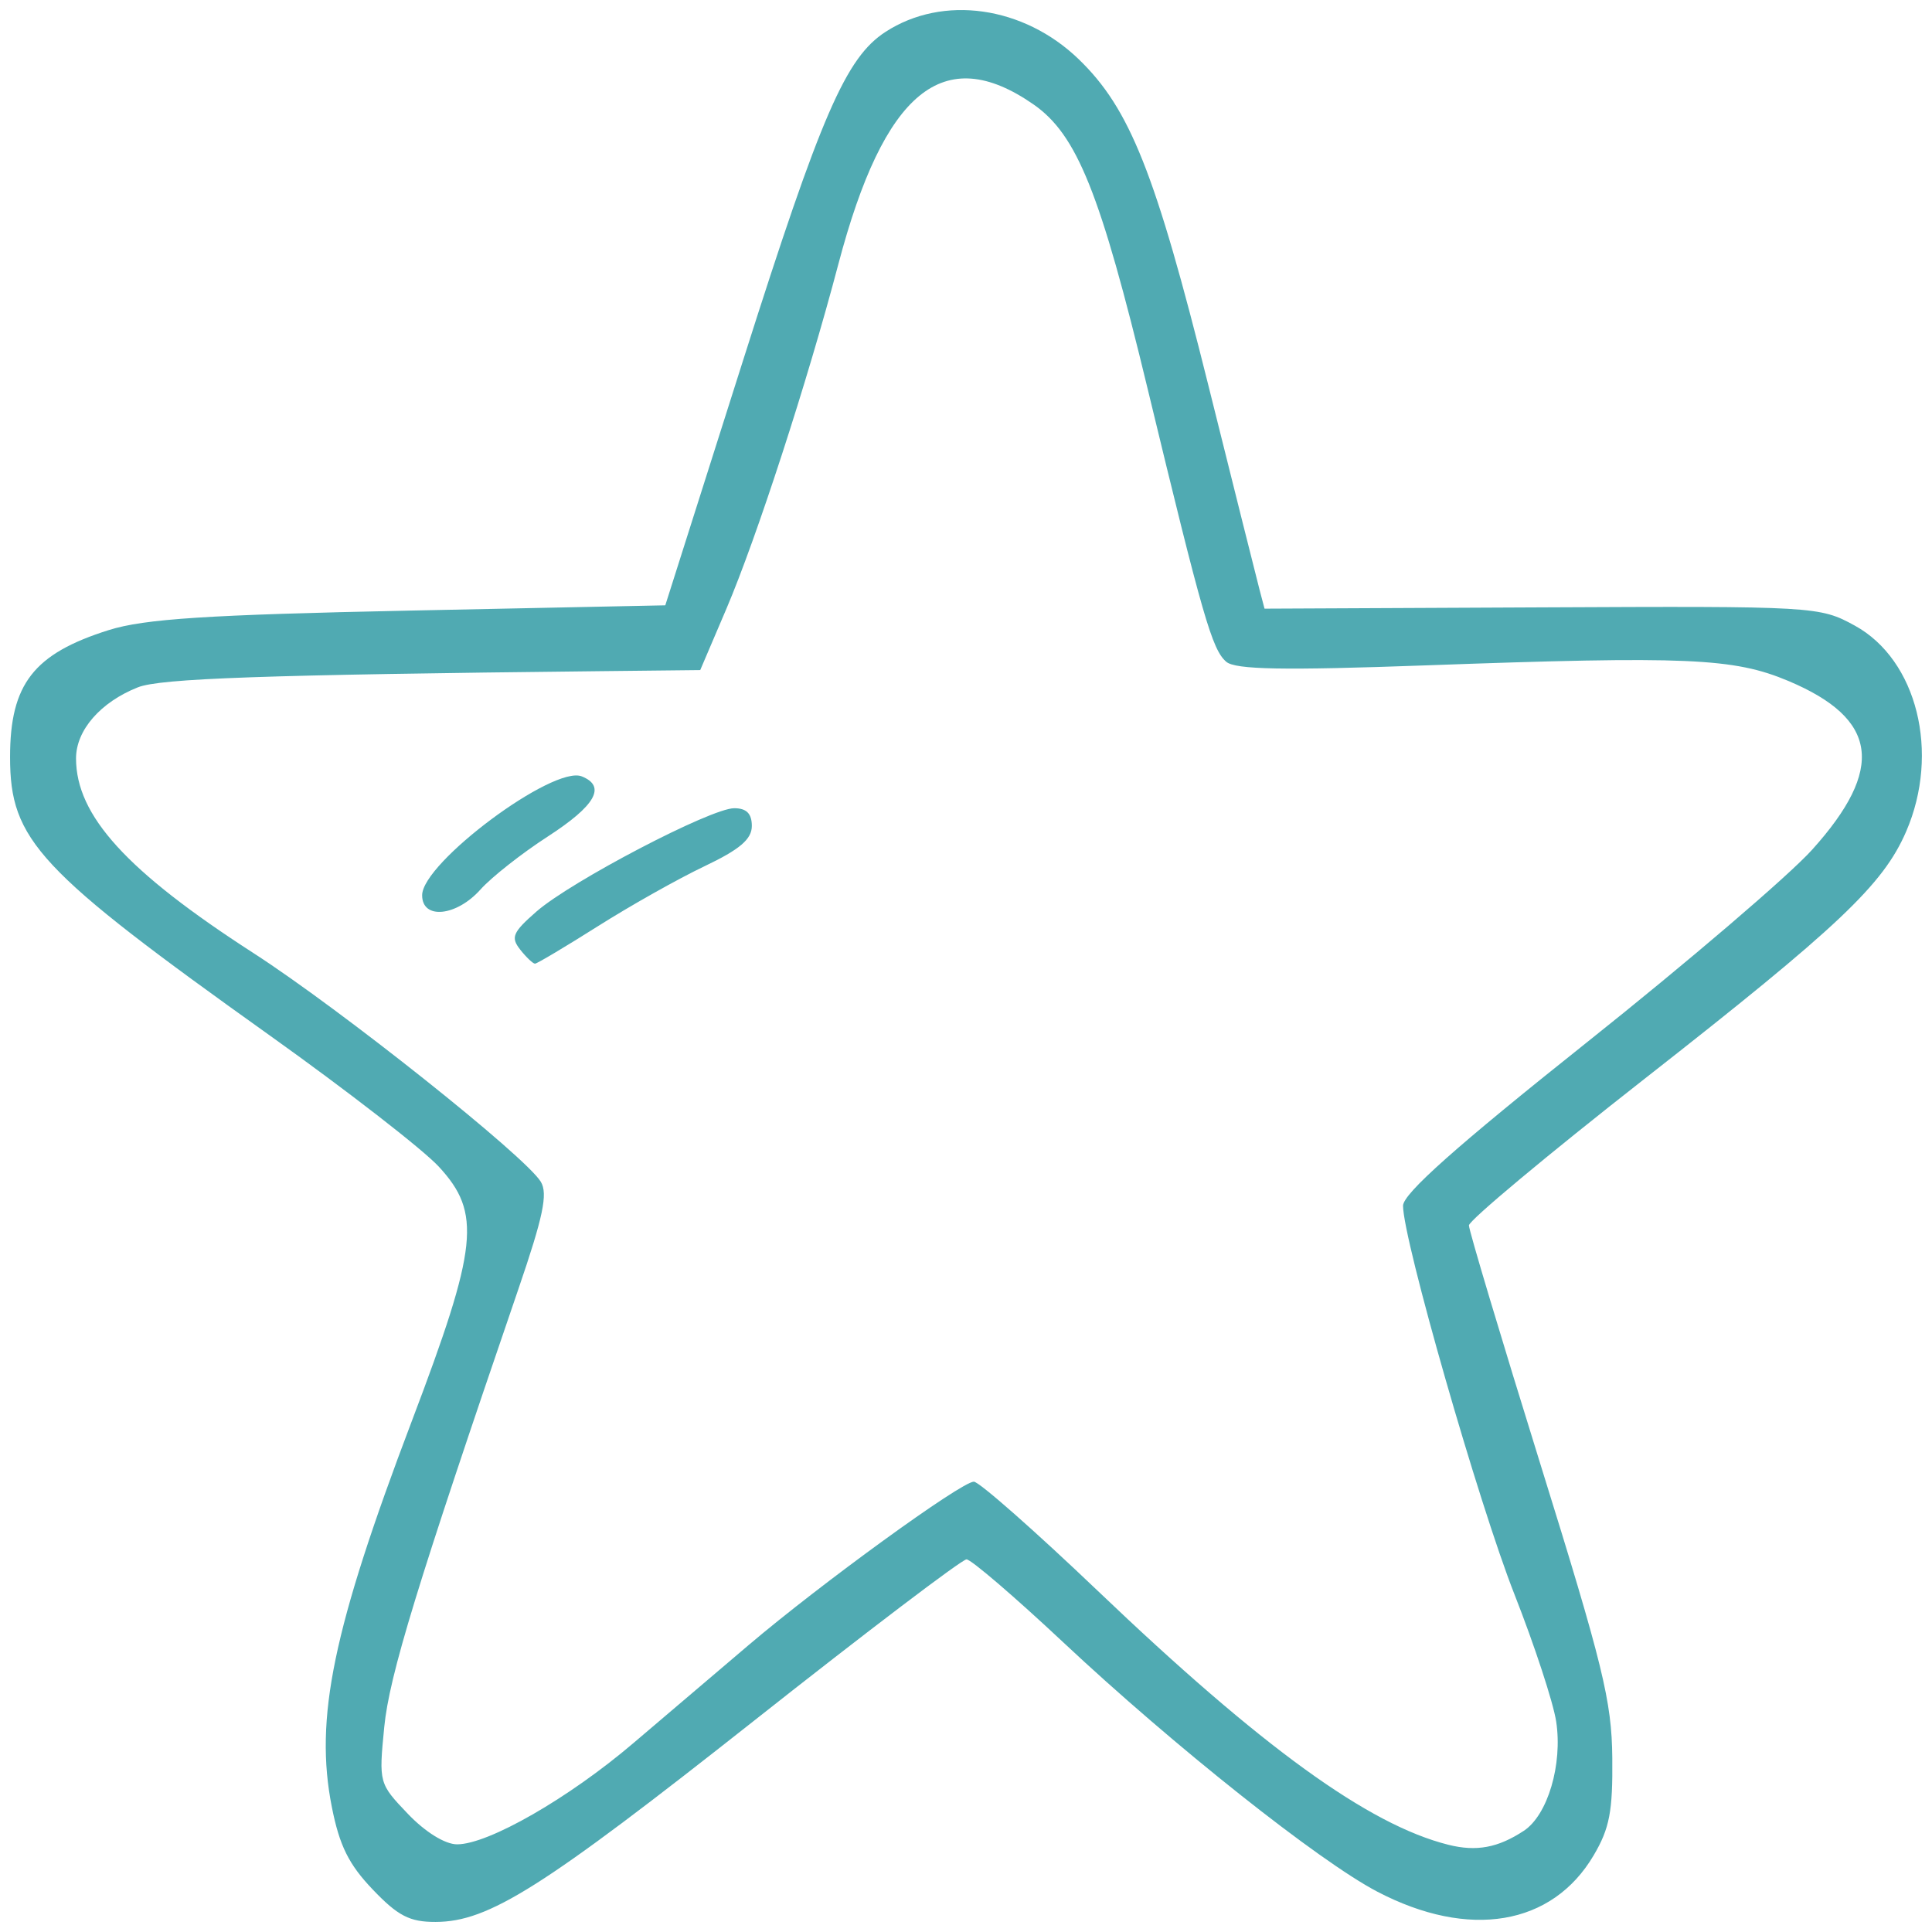 <?xml version="1.0" encoding="UTF-8" standalone="no"?>
<!-- Created with Inkscape (http://www.inkscape.org/) -->

<svg
   xmlns:dc="http://purl.org/dc/elements/1.1/"
   xmlns:cc="http://creativecommons.org/ns#"
   xmlns:rdf="http://www.w3.org/1999/02/22-rdf-syntax-ns#"
   xmlns:svg="http://www.w3.org/2000/svg"
   xmlns="http://www.w3.org/2000/svg"
   xmlns:sodipodi="http://sodipodi.sourceforge.net/DTD/sodipodi-0.dtd"
   xmlns:inkscape="http://www.inkscape.org/namespaces/inkscape"
   width="48px"
   height="48px"
   viewBox="0 0 48 48"
   version="1.1"
   id="SVGRoot"
   inkscape:version="0.92.4 (5da689c313, 2019-01-14)"
   sodipodi:docname="adv2.svg">
  <defs
     id="defs4874" />
  <sodipodi:namedview
     id="base"
     pagecolor="#ffffff"
     bordercolor="#666666"
     borderopacity="1.0"
     inkscape:pageopacity="0.0"
     inkscape:pageshadow="2"
     inkscape:zoom="10.666667"
     inkscape:cx="-0.37279452"
     inkscape:cy="24.271077"
     inkscape:document-units="px"
     inkscape:current-layer="layer1"
     showgrid="false"
     inkscape:window-width="1366"
     inkscape:window-height="705"
     inkscape:window-x="-8"
     inkscape:window-y="-8"
     inkscape:window-maximized="1"
     inkscape:grid-bbox="true" />
  <g
     inkscape:label="Layer 1"
     inkscape:groupmode="layer"
     id="layer1">
    <path
       style="fill:#50aab2;stroke-width:0.21;fill-opacity:1"
       d="M 9.261,46.945 C 8.665,46.321 8.434,45.856 8.244,44.893 c -0.435,-2.195 0.025,-4.417 1.986,-9.583 1.65,-4.349 1.737,-5.173 0.669,-6.328 C 10.504,28.556 8.615,27.09 6.701,25.725 0.935,21.612 0.25,20.878 0.25,18.808 c 0,-1.813 0.587,-2.567 2.453,-3.154 0.888,-0.279 2.447,-0.38 7.474,-0.484 l 6.352,-0.131 1.95,-6.14 c 1.924,-6.056 2.537,-7.468 3.52,-8.106 1.428,-0.928 3.432,-0.644 4.802,0.679 1.27,1.226 1.905,2.823 3.219,8.096 0.632,2.537 1.205,4.824 1.273,5.083 l 0.124,0.471 6.89,-0.032 c 6.79,-0.032 6.903,-0.025 7.776,0.454 1.547,0.849 2.122,3.159 1.274,5.117 -0.574,1.324 -1.673,2.363 -6.511,6.152 -2.393,1.875 -4.351,3.509 -4.351,3.632 0,0.123 0.798,2.788 1.773,5.923 1.56,5.014 1.775,5.892 1.789,7.308 0.013,1.33 -0.067,1.749 -0.463,2.42 -1.03,1.746 -3.096,2.093 -5.375,0.902 -1.449,-0.757 -5.059,-3.623 -7.805,-6.197 -1.208,-1.132 -2.289,-2.059 -2.401,-2.059 -0.113,0 -2.482,1.798 -5.264,3.997 -5.275,4.167 -6.604,5.007 -7.926,5.011 -0.644,0.002 -0.936,-0.149 -1.562,-0.805 z m 28.599,-1.46 c 0.593,-0.391 0.965,-1.649 0.803,-2.713 -0.072,-0.473 -0.539,-1.897 -1.038,-3.164 -0.887,-2.255 -2.767,-8.812 -2.767,-9.651 0,-0.3 1.325,-1.478 4.556,-4.051 2.506,-1.995 5.029,-4.152 5.607,-4.794 1.815,-2.015 1.642,-3.253 -0.585,-4.192 -1.362,-0.574 -2.515,-0.624 -9.015,-0.389 -3.536,0.128 -4.73,0.106 -4.956,-0.09 -0.352,-0.306 -0.581,-1.1 -1.949,-6.768 -1.182,-4.898 -1.757,-6.328 -2.845,-7.083 -2.229,-1.545 -3.707,-0.331 -4.843,3.975 -0.771,2.926 -2.032,6.804 -2.783,8.565 l -0.648,1.518 -2.481,0.027 c -8.388,0.091 -10.935,0.18 -11.492,0.402 -0.929,0.369 -1.535,1.066 -1.535,1.765 0,1.423 1.26,2.806 4.408,4.837 2.175,1.404 6.763,5.055 7.14,5.683 0.178,0.297 0.059,0.865 -0.563,2.68 -2.514,7.339 -3.202,9.587 -3.328,10.87 -0.135,1.385 -0.132,1.399 0.587,2.152 0.433,0.454 0.925,0.758 1.224,0.758 0.776,0 2.773,-1.146 4.377,-2.513 0.801,-0.683 2.092,-1.78 2.867,-2.439 1.801,-1.53 5.285,-4.058 5.594,-4.058 0.13,0 1.514,1.22 3.076,2.71 4.074,3.89 6.73,5.814 8.713,6.311 0.697,0.175 1.234,0.075 1.876,-0.348 z M 12.924,23.592 c -0.24,-0.303 -0.188,-0.427 0.403,-0.944 0.862,-0.753 4.334,-2.568 4.914,-2.568 0.305,0 0.438,0.133 0.438,0.441 0,0.329 -0.299,0.583 -1.177,1.001 -0.648,0.308 -1.839,0.978 -2.648,1.49 -0.809,0.511 -1.512,0.93 -1.562,0.93 -0.05,0 -0.216,-0.157 -0.368,-0.349 z m -2.436,-1.35 c 0,-0.809 3.261,-3.237 3.966,-2.953 0.614,0.247 0.344,0.724 -0.843,1.493 -0.648,0.419 -1.401,1.012 -1.674,1.318 -0.599,0.67 -1.449,0.754 -1.449,0.143 z"
       id="path5447"
       inkscape:connector-curvature="0" />
  </g>
</svg>
